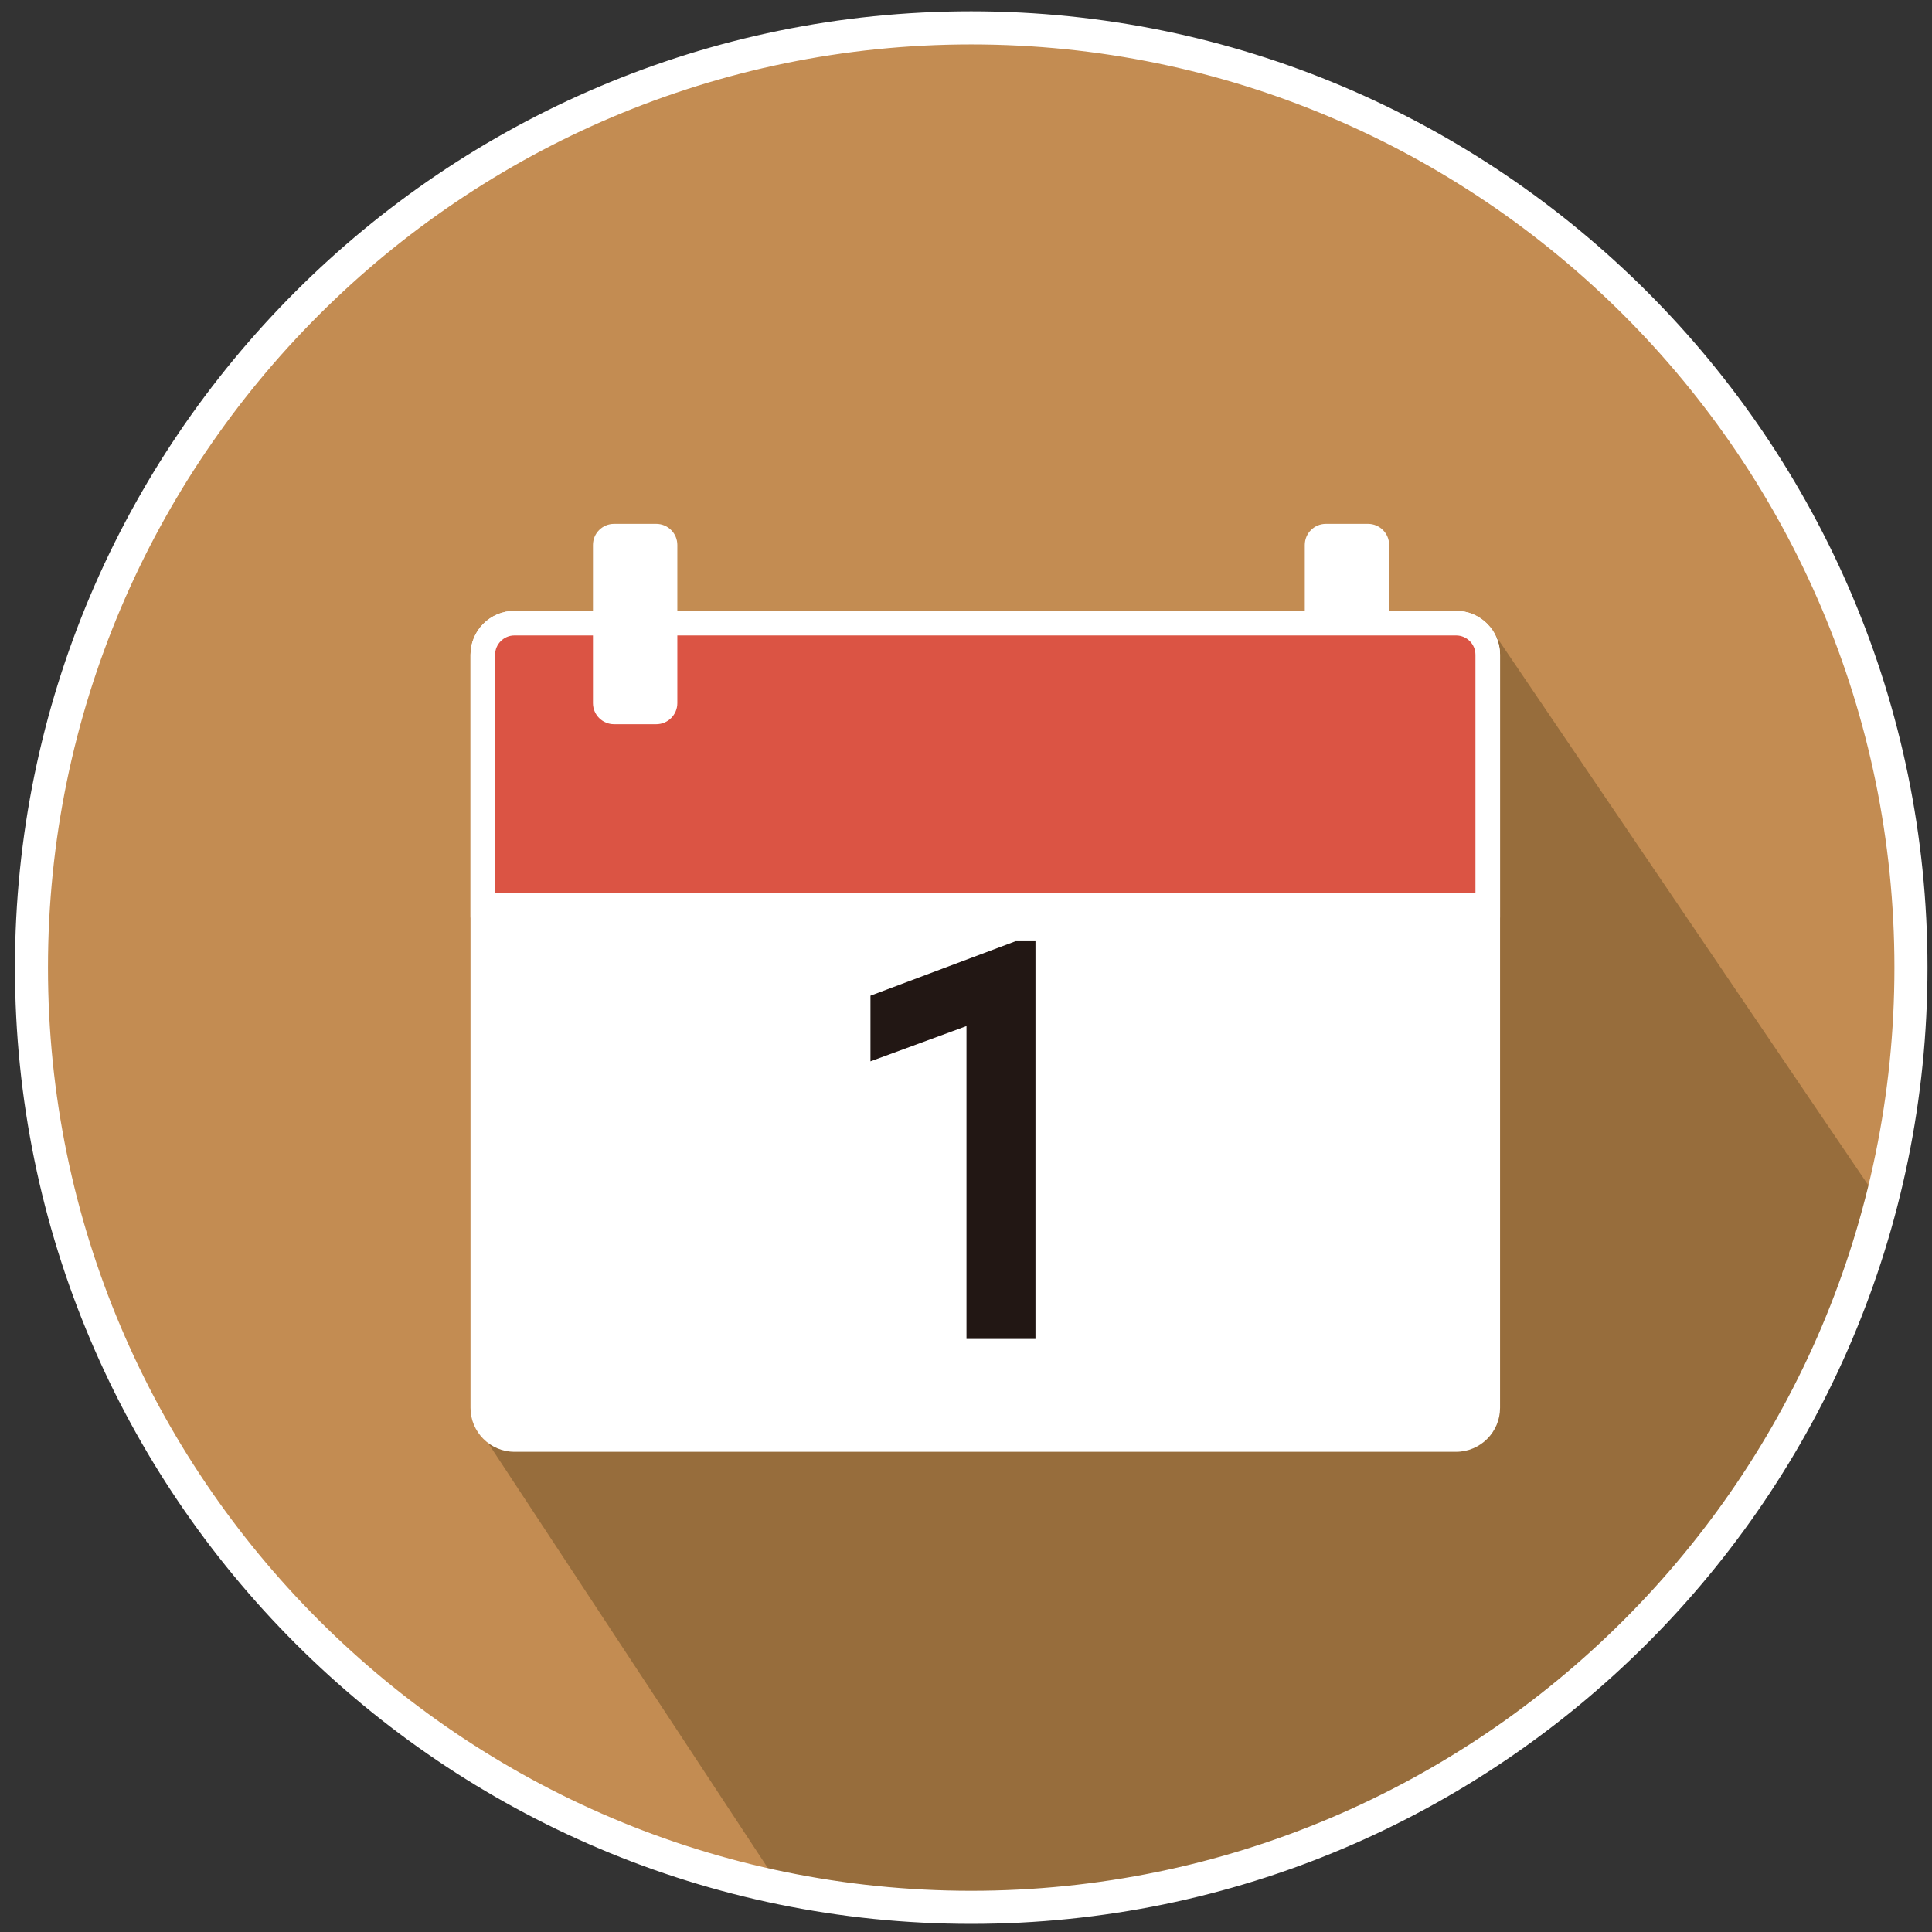 <?xml version="1.0" encoding="utf-8"?>
<!-- Generator: Adobe Illustrator 16.0.0, SVG Export Plug-In . SVG Version: 6.00 Build 0)  -->
<!DOCTYPE svg PUBLIC "-//W3C//DTD SVG 1.1//EN" "http://www.w3.org/Graphics/SVG/1.1/DTD/svg11.dtd">
<svg version="1.1" id="圖層_1" xmlns="http://www.w3.org/2000/svg" xmlns:xlink="http://www.w3.org/1999/xlink" x="0px" y="0px"
	 width="137.957px" height="137.957px" viewBox="0 0 137.957 137.957" enable-background="new 0 0 137.957 137.957"
	 xml:space="preserve">
<rect x="0" y="0" width="137.957" height="137.957" fill="#333333" stroke="none"/>
<g>
	<g>
		<circle fill="#C38C52" cx="69.35" cy="69.092" r="67.104"/>
	</g>
	<g>
		<path fill="#FFFFFF" d="M99.194,50.208c0,0.831-0.675,1.505-1.505,1.505h-3.014c-0.832,0-1.505-0.674-1.505-1.505V38.914
			c0-0.832,0.673-1.507,1.505-1.507h3.014c0.83,0,1.505,0.675,1.505,1.507V50.208z"/>
	</g>
	<g>
		<polygon fill="#976D3C" points="34.474,102.466 55.773,134.826 67.821,136.197 75.517,136.197 93.17,131.847 107.646,124.617 
			118.716,114.543 126.25,104.682 131.071,95.47 132.314,91.773 134.063,85.599 106.236,44.561 		"/>
	</g>
	<g>
		<path fill="#FFFFFF" d="M69.35,137.377c-37.651,0-68.282-30.634-68.282-68.285c0-37.65,30.631-68.285,68.282-68.285
			c37.653,0,68.285,30.635,68.285,68.285C137.635,106.744,107.003,137.377,69.35,137.377z M69.35,3.172
			c-36.348,0-65.924,29.571-65.924,65.92c0,36.352,29.576,65.923,65.924,65.923c36.351,0,65.924-29.571,65.924-65.923
			C135.274,32.744,105.701,3.172,69.35,3.172z"/>
	</g>
	<g>
		<path fill="#FFFFFF" d="M106.236,100.529c0,1.249-1.013,2.26-2.26,2.26H36.734c-1.247,0-2.26-1.011-2.26-2.26V46.756
			c0-1.247,1.013-2.259,2.26-2.259h67.242c1.247,0,2.26,1.012,2.26,2.259V100.529z"/>
		<path fill="#FFFFFF" d="M103.975,103.667H36.734c-1.729,0-3.137-1.407-3.137-3.139V46.756c0-1.73,1.407-3.138,3.137-3.138h67.241
			c1.73,0,3.138,1.407,3.138,3.138v53.772C107.113,102.26,105.706,103.667,103.975,103.667z M36.734,45.375
			c-0.761,0-1.381,0.62-1.381,1.381v53.772c0,0.761,0.62,1.381,1.381,1.381h67.241c0.762,0,1.381-0.62,1.381-1.381V46.756
			c0-0.761-0.619-1.381-1.381-1.381H36.734z"/>
	</g>
	<g>
		<path fill="#DB5444" d="M106.236,46.756c0-1.247-1.013-2.259-2.26-2.259H36.734c-1.247,0-2.26,1.012-2.26,2.259V64.64h71.762
			V46.756z"/>
		<path fill="#FFFFFF" d="M107.113,65.519H33.597V46.756c0-1.73,1.407-3.138,3.137-3.138h67.241c1.73,0,3.138,1.407,3.138,3.138
			V65.519z M35.353,63.761h70.003V46.756c0-0.761-0.619-1.381-1.381-1.381H36.734c-0.761,0-1.381,0.62-1.381,1.381V63.761z"/>
	</g>
	<g>
		<path fill="#FFFFFF" d="M48.366,50.208c0,0.831-0.673,1.505-1.507,1.505h-3.012c-0.831,0-1.506-0.674-1.506-1.505V38.914
			c0-0.832,0.675-1.507,1.506-1.507h3.012c0.834,0,1.507,0.675,1.507,1.507V50.208z"/>
	</g>
	<g>
		<g>
			<path fill="#221714" d="M73.186,94.857h-3.42V72.189l-6.856,2.518v-3.088l9.742-3.658h0.534V94.857z"/>
			<path fill="#221714" d="M73.939,95.609h-4.926V73.268l-6.857,2.518v-4.688l10.361-3.889h1.422V95.609z M70.519,94.103h1.913
				V68.847l-8.77,3.293v1.488l6.856-2.52V94.103z"/>
		</g>
	</g>
</g>
</svg>
